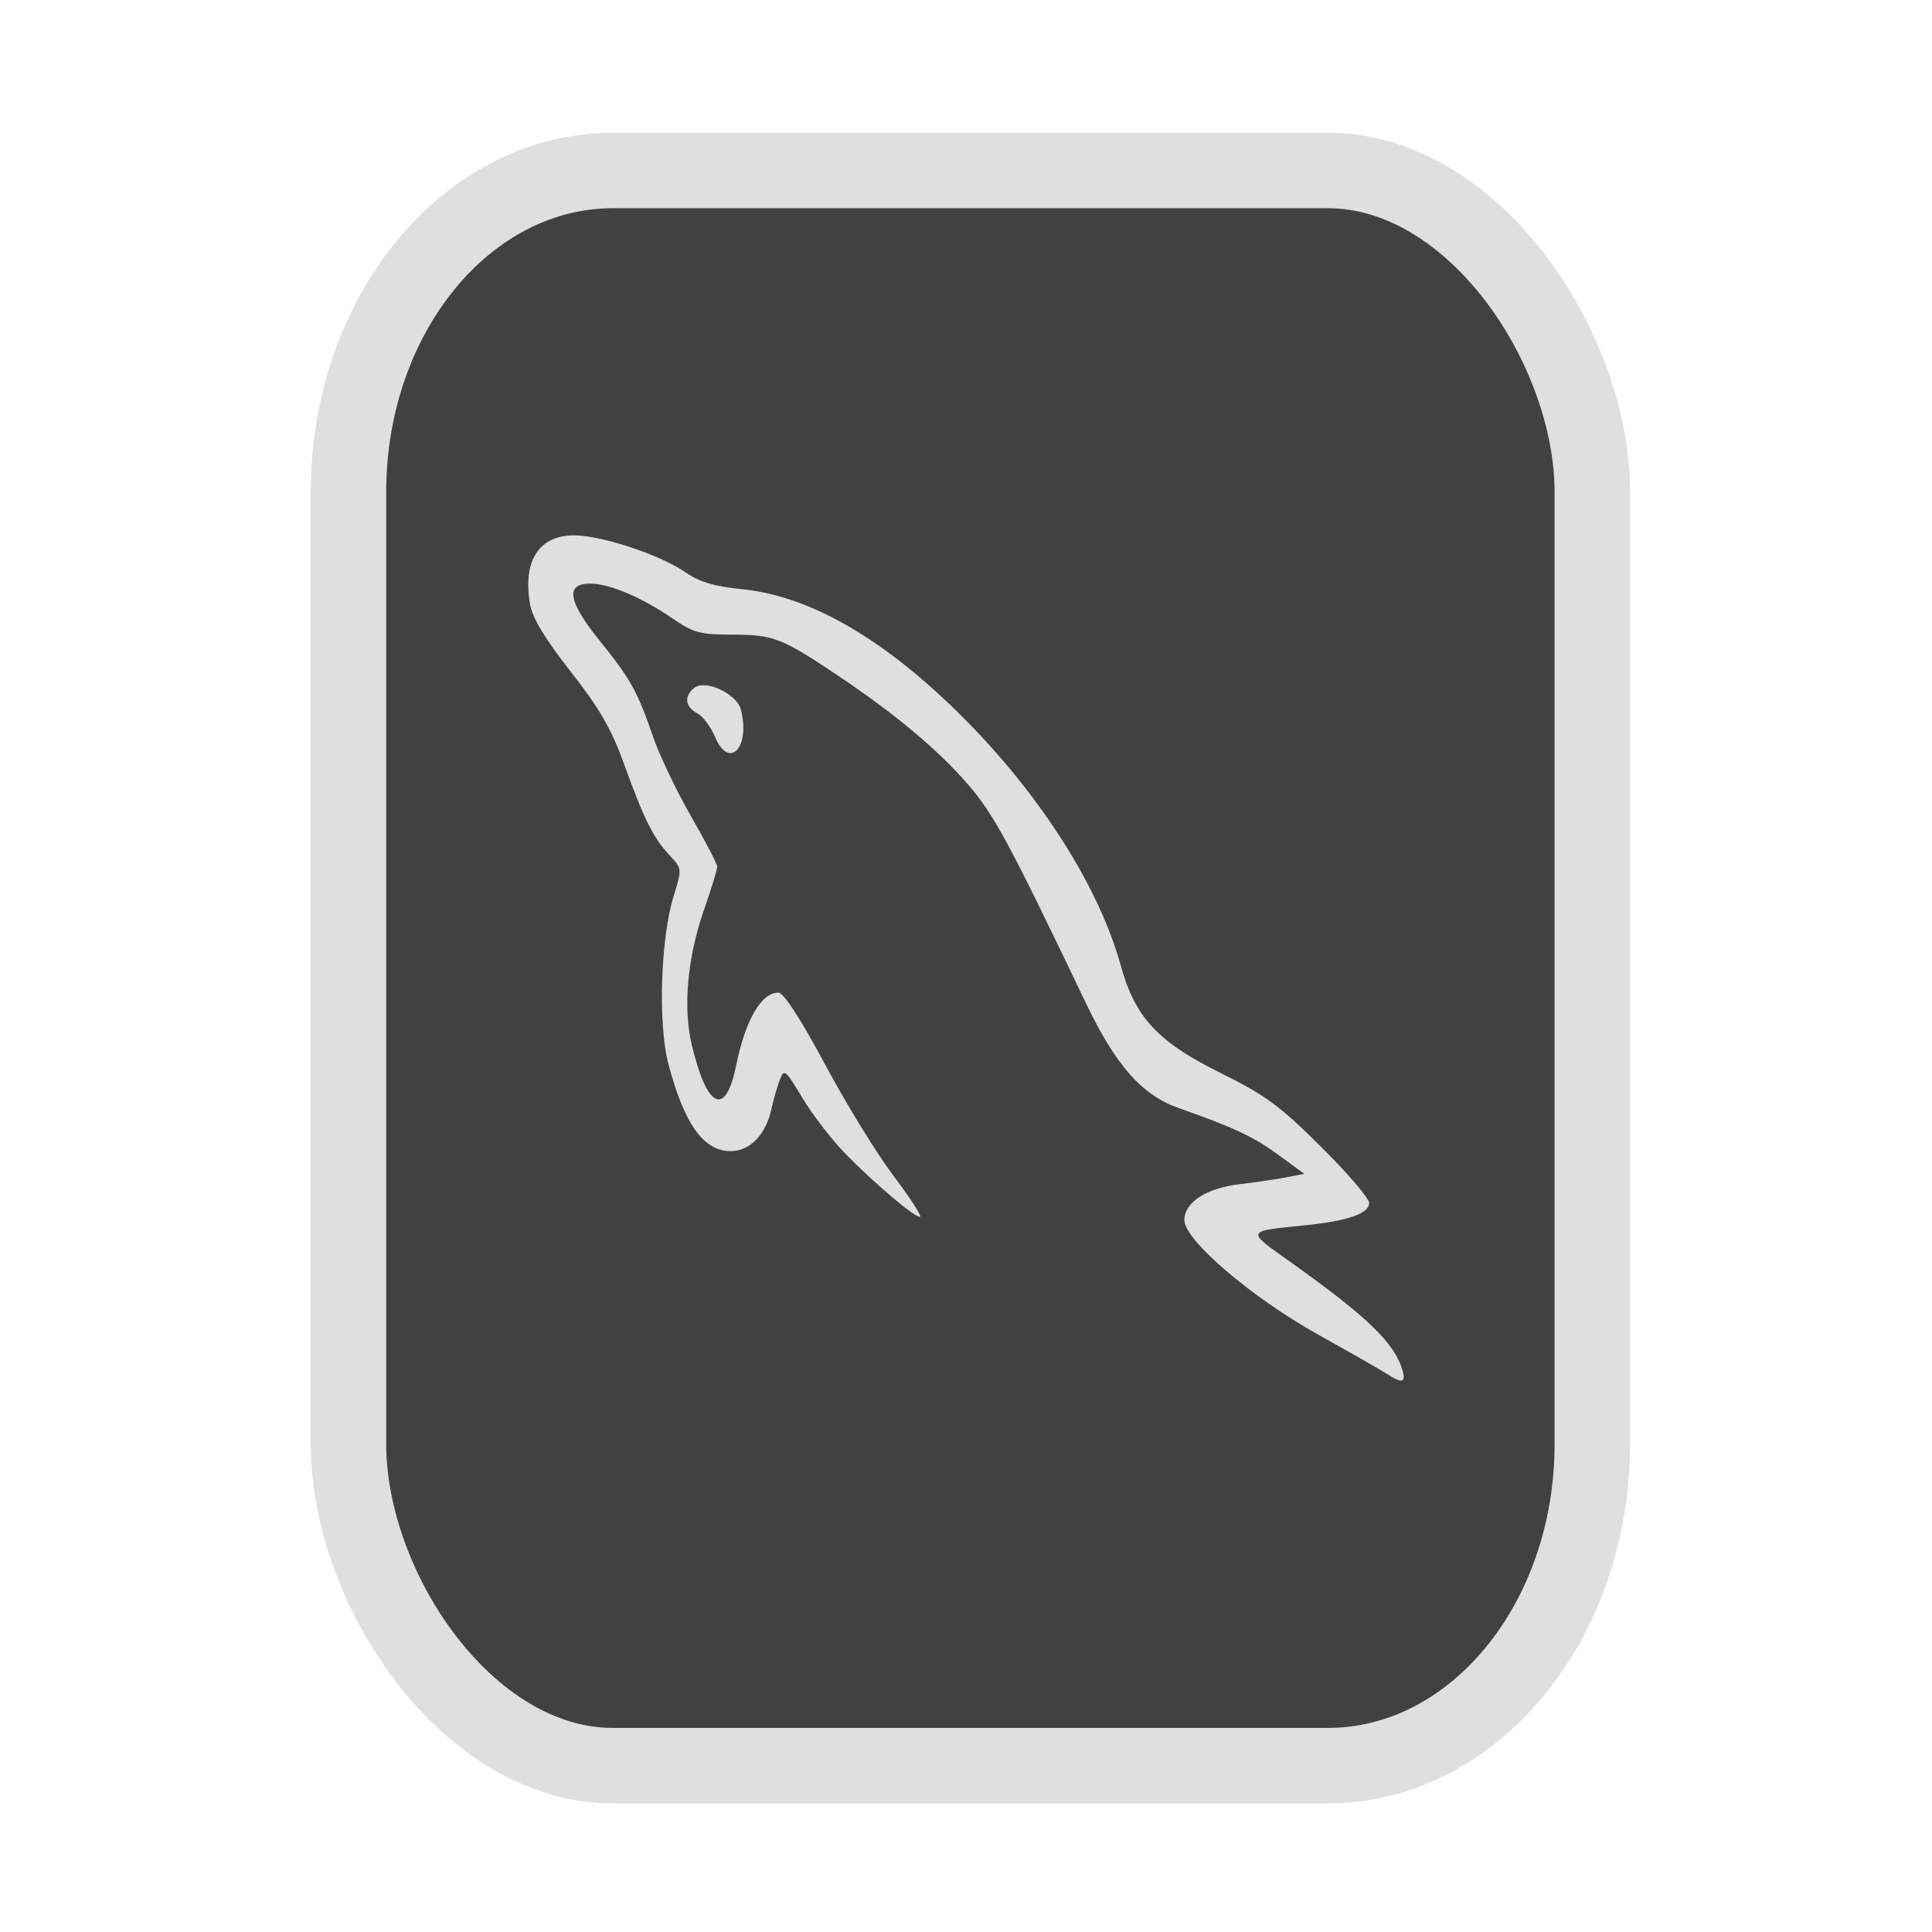 <?xml version="1.0" encoding="UTF-8" standalone="no"?>
<svg
   width="64"
   height="64"
   version="1.1"
   id="svg73"
   sodipodi:docname="application-x-st-disk-image.svg"
   inkscape:version="1.3.2 (091e20ef0f, 2023-11-25)"
   xmlns:inkscape="http://www.inkscape.org/namespaces/inkscape"
   xmlns:sodipodi="http://sodipodi.sourceforge.net/DTD/sodipodi-0.dtd"
   xmlns="http://www.w3.org/2000/svg"
   xmlns:svg="http://www.w3.org/2000/svg"
   xmlns:rdf="http://www.w3.org/1999/02/22-rdf-syntax-ns#"
   xmlns:cc="http://creativecommons.org/ns#"
   xmlns:dc="http://purl.org/dc/elements/1.1/">
  <sodipodi:namedview
     pagecolor="#f5f7fa"
     bordercolor="#666666"
     borderopacity="1"
     objecttolerance="10"
     gridtolerance="10"
     guidetolerance="10"
     inkscape:pageopacity="0"
     inkscape:pageshadow="2"
     inkscape:window-width="1377"
     inkscape:window-height="886"
     id="namedview75"
     showgrid="false"
     inkscape:zoom="4.4470387"
     inkscape:cx="47.897042"
     inkscape:cy="14.054296"
     inkscape:window-x="119"
     inkscape:window-y="32"
     inkscape:window-maximized="0"
     inkscape:current-layer="g877"
     inkscape:document-rotation="0"
     inkscape:pagecheckerboard="0"
     inkscape:showpageshadow="2"
     inkscape:deskcolor="#d1d1d1" />
  <defs
     id="defs29">
    <linearGradient
       id="b"
       x1="399.57"
       x2="399.57"
       y1="545.8"
       y2="517.8"
       gradientTransform="matrix(2.143,0,0,2.143,-825.864,-1107.666)"
       gradientUnits="userSpaceOnUse">
      <stop
         stop-color="#3889e9"
         offset="0"
         id="stop2" />
      <stop
         stop-color="#5ea5fb"
         offset="1"
         id="stop4" />
    </linearGradient>
    <linearGradient
       id="d"
       x2="1"
       gradientTransform="matrix(14.906,-4.711,4.711,14.906,322.05,998.27)"
       gradientUnits="userSpaceOnUse">
      <stop
         stop-color="#fafafa"
         offset="0"
         id="stop7" />
      <stop
         stop-color="#aaa"
         offset="1"
         id="stop8" />
    </linearGradient>
    <linearGradient
       id="e"
       x2="1"
       gradientTransform="matrix(21.44,0,0,21.44,26.636,1159.779)"
       gradientUnits="userSpaceOnUse">
      <stop
         stop-color="#f0f0f0"
         offset="0"
         id="stop9" />
      <stop
         stop-color="#b7f1ff"
         offset="1"
         id="stop10" />
    </linearGradient>
    <linearGradient
       id="_Linear2"
       x2="1"
       gradientTransform="matrix(-0.337,-17.589,17.589,-0.337,289.637,32.316)"
       gradientUnits="userSpaceOnUse">
      <stop
         style="stop-color:#fefffe"
         offset="0"
         id="stop5" />
      <stop
         style="stop-color:#f1f1f0"
         offset="1"
         id="stop6" />
    </linearGradient>
    <clipPath
       clipPathUnits="userSpaceOnUse"
       id="clipPath7">
      <path
         d="m 33.894,28.457 v 1.292 h -8.831 v -1.292 z m 5.169,-2.508 v 1.292 h -14 v -1.292 z m 0,-2.538 v 1.292 h -14 v -1.292 z"
         style="display:block;fill:#d9dee3"
         id="path7" />
    </clipPath>
    <inkscape:path-effect
       effect="powerclip"
       id="path-effect7"
       is_visible="true"
       lpeversion="1"
       inverse="true"
       flatten="false"
       hide_clip="false"
       message="Use fill-rule evenodd on &lt;b&gt;fill and stroke&lt;/b&gt; dialog if no flatten result after convert clip to paths." />
  </defs>
  <circle
     cx="32.516"
     cy="31.878"
     r="0"
     fill="url(#b)"
     stroke-width="1.571"
     id="circle41"
     style="fill:url(#b)" />
  <g
     aria-label="GZ"
     transform="matrix(1.221,0,0,0.819,0.496,-0.166)"
     id="text93"
     style="font-weight:bold;font-size:11.526px;line-height:1.25;font-family:sans-serif;-inkscape-font-specification:'sans-serif Bold';fill:#f2f2f2;stroke-width:0.288" />
  <g
     id="g877"
     transform="matrix(1.1,0,0,1.1,-3.185,-3.207)">
    <rect
       x="13.389"
       y="8.049"
       width="37.459"
       height="48.039"
       rx="7.966"
       ry="9.69"
       fill="url(#linearGradient862)"
       stroke-width="3.054"
       id="rect35-7-3"
       style="fill:#414141;fill-opacity:1;stroke:#dfdfdf;stroke-width:2.273;stroke-dasharray:none;stroke-opacity:1" />
    <path
       d="m 20.228,19.038 c -1.085,-0.024 -1.596,0.743 -1.373,2.062 0.073,0.425 0.438,1.032 1.225,2.038 0.875,1.118 1.227,1.728 1.609,2.785 0.601,1.668 0.88,2.225 1.368,2.747 0.38,0.405 0.38,0.406 0.125,1.232 -0.395,1.281 -0.475,3.848 -0.158,5.055 0.475,1.806 1.06,2.625 1.875,2.625 0.582,0 1.059,-0.495 1.23,-1.278 0.059,-0.271 0.171,-0.658 0.247,-0.861 0.132,-0.35 0.167,-0.324 0.685,0.538 0.3,0.499 0.871,1.244 1.269,1.653 0.921,0.945 2.185,2.01 2.276,1.919 0.038,-0.038 -0.328,-0.598 -0.816,-1.245 -0.488,-0.646 -1.41,-2.147 -2.047,-3.336 -0.744,-1.386 -1.248,-2.162 -1.406,-2.163 -0.515,-0.004 -0.994,0.823 -1.272,2.19 -0.32,1.575 -0.882,1.31 -1.34,-0.631 -0.264,-1.118 -0.126,-2.625 0.365,-4.035 0.224,-0.642 0.406,-1.234 0.406,-1.316 0,-0.082 -0.358,-0.769 -0.795,-1.528 -0.436,-0.759 -0.95,-1.835 -1.14,-2.39 -0.461,-1.35 -0.68,-1.743 -1.606,-2.889 -0.955,-1.181 -1.045,-1.725 -0.285,-1.72 0.591,0.004 1.545,0.41 2.502,1.066 0.606,0.416 0.811,0.471 1.785,0.471 1.224,0 1.488,0.103 3.184,1.241 1.727,1.159 3.014,2.236 3.905,3.271 0.792,0.918 1.222,1.717 3.551,6.585 0.895,1.869 1.687,2.769 2.781,3.155 1.689,0.596 2.265,0.867 3.01,1.411 l 0.786,0.575 -0.531,0.104 c -0.292,0.056 -0.925,0.15 -1.41,0.207 -1.009,0.119 -1.671,0.547 -1.671,1.082 0,0.602 2.014,2.325 4.033,3.451 0.97,0.541 1.904,1.074 2.074,1.185 0.453,0.296 0.575,0.262 0.458,-0.127 -0.245,-0.817 -1.071,-1.613 -3.37,-3.246 -1.349,-0.958 -1.364,-0.924 0.438,-1.106 1.285,-0.13 1.932,-0.354 1.932,-0.669 0,-0.144 -0.652,-0.906 -1.449,-1.697 -1.248,-1.239 -1.671,-1.55 -3.046,-2.232 -1.873,-0.929 -2.555,-1.665 -2.986,-3.228 -0.645,-2.333 -2.377,-5.074 -4.679,-7.397 -2.375,-2.398 -4.643,-3.725 -6.722,-3.933 -0.845,-0.085 -1.282,-0.215 -1.719,-0.516 -0.74,-0.511 -2.458,-1.086 -3.297,-1.105 z m 3.912,4.515 c -0.138,-0.011 -0.26,0.013 -0.343,0.082 -0.308,0.255 -0.27,0.565 0.092,0.758 0.171,0.09 0.413,0.41 0.538,0.71 0.423,1.008 1.071,0.333 0.782,-0.815 -0.092,-0.362 -0.655,-0.703 -1.069,-0.735 z"
       style="clip-rule:evenodd;fill:#dfdfdf;fill-opacity:1;fill-rule:nonzero;stroke-width:0.909;stroke-linejoin:round;stroke-miterlimit:2"
       id="path2" />
    <g
       transform="matrix(0.53,0,0,0.53,19.275,20.355)"
       id="g5"
       style="fill:#dfdfdf;fill-opacity:1" />
  </g>
</svg>
